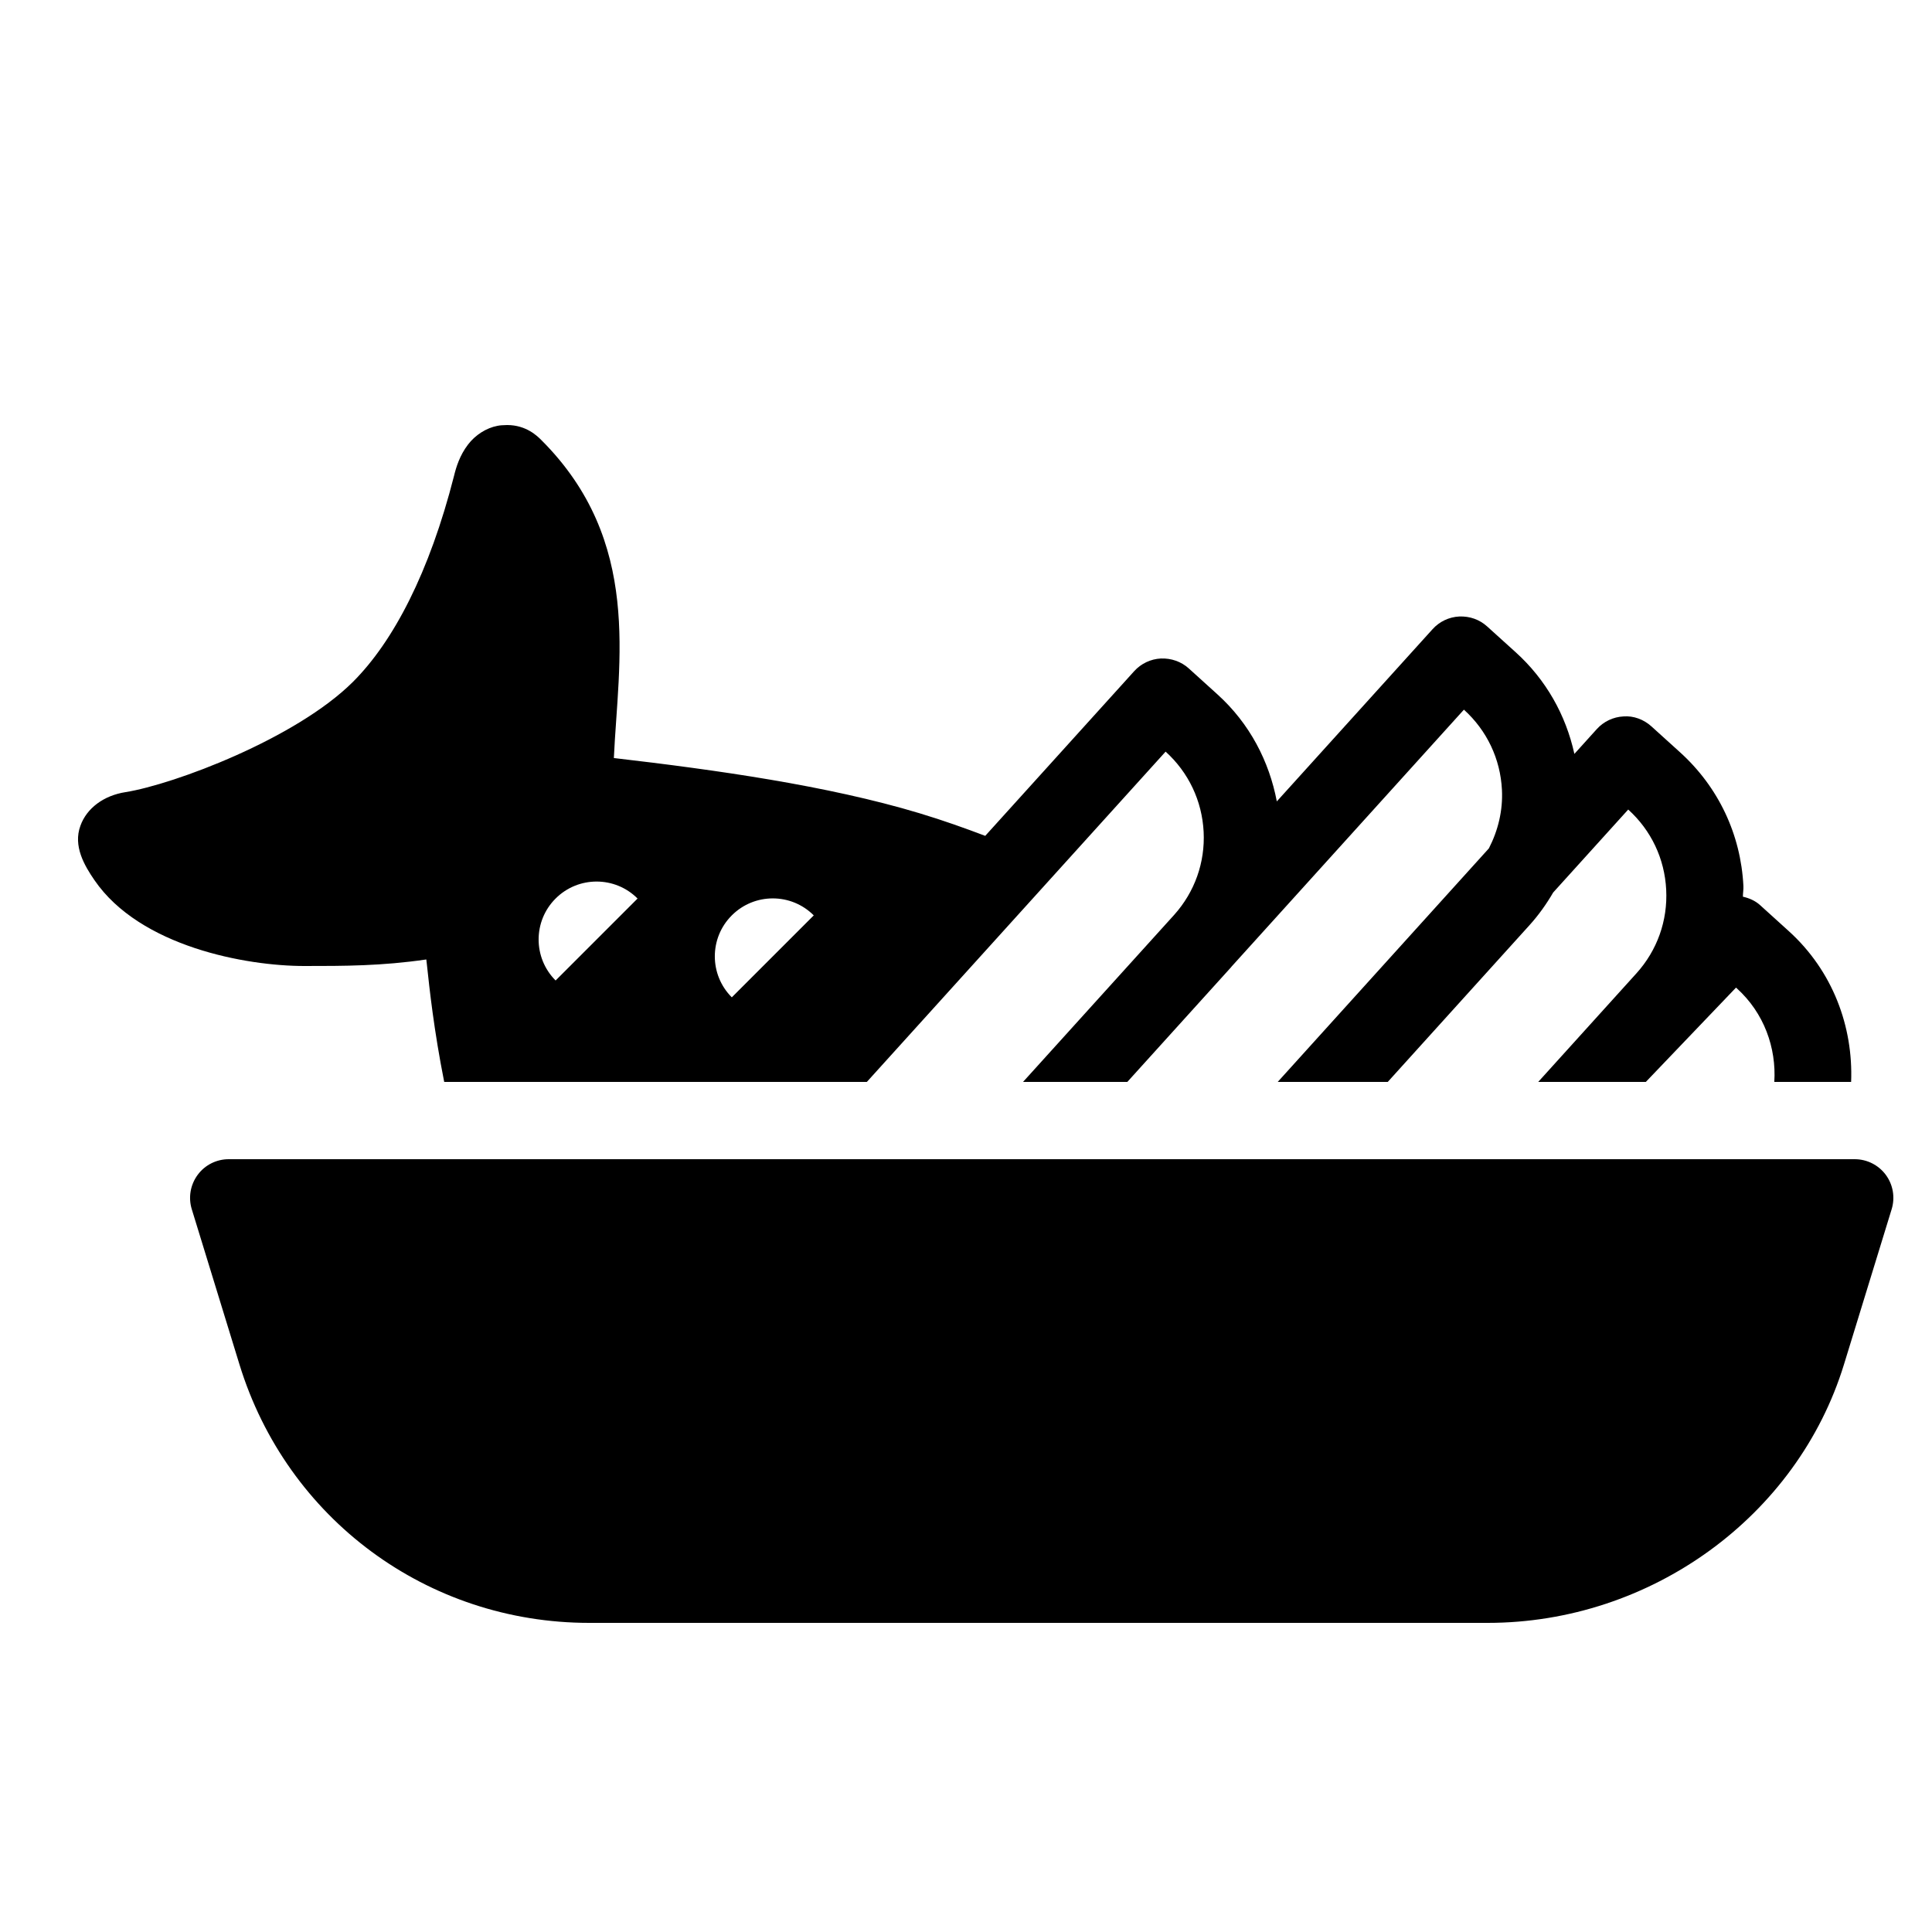<?xml version="1.0" encoding="iso-8859-1"?>
<!-- Generator: Adobe Illustrator 23.0.6, SVG Export Plug-In . SVG Version: 6.00 Build 0)  -->
<svg version="1.1" baseProfile="basic" id="&#x421;&#x43B;&#x43E;&#x439;_1"
	 xmlns="http://www.w3.org/2000/svg" xmlns:xlink="http://www.w3.org/1999/xlink" x="0px" y="0px" viewBox="0 0 50 50"
	 xml:space="preserve">
<path d="M38.5,41H15.25c-3.72,0-7.005-2.427-8.097-5.983L5.919,31H48l-1.234,4.017C45.674,38.573,42.22,41,38.5,41z"/>
<path d="M48.805,30.406C48.616,30.15,48.317,30,48,30H5.919c-0.317,0-0.616,0.15-0.804,0.406c-0.188,0.255-0.245,0.584-0.152,0.888
	l1.234,4.017C7.426,39.312,11.064,42,15.25,42H38.5c4.221,0,8.013-2.751,9.222-6.689l1.234-4.017
	C49.049,30.99,48.993,30.661,48.805,30.406z"/>
<path d="M46.29,24.094l-0.741-0.671c-0.13-0.117-0.284-0.18-0.443-0.217c0-0.094,0.018-0.185,0.013-0.279
	c-0.067-1.335-0.65-2.564-1.642-3.46l-0.739-0.669c-0.197-0.178-0.461-0.278-0.721-0.257c-0.265,0.013-0.514,0.131-0.692,0.328
	l-0.58,0.642c-0.221-1.007-0.736-1.922-1.516-2.628l-0.742-0.671c-0.196-0.177-0.447-0.268-0.721-0.257
	c-0.265,0.013-0.514,0.131-0.691,0.328l-4.031,4.457c-0.196-1.032-0.699-2.013-1.537-2.77l-0.741-0.671
	c-0.196-0.178-0.456-0.267-0.721-0.257c-0.265,0.013-0.514,0.131-0.692,0.328l-3.855,4.262c-0.521-0.197-1.073-0.396-1.71-0.588
	c-2.371-0.713-5.252-1.118-7.901-1.426c0.113-2.492,0.744-5.607-1.871-8.223C13.908,11.286,13.62,11,13.125,11
	c-0.025,0-0.116,0.004-0.141,0.006c-0.036,0.002-0.072,0.007-0.107,0.014c-0.29,0.054-0.577,0.237-0.767,0.488
	c-0.213,0.279-0.305,0.583-0.359,0.805c-0.637,2.502-1.569,4.286-2.612,5.329C7.665,19.115,4.503,20.299,3.25,20.5
	c-0.567,0.088-1.005,0.416-1.168,0.868c-0.196,0.528,0.105,1.036,0.363,1.411C3.625,24.5,6.37,25,7.875,25c1.035,0,2,0,3.158-0.169
	c0.007,0.061,0.012,0.112,0.017,0.15c0.065,0.606,0.179,1.676,0.446,3.019h8.241h1.388h1.309l7.732-8.548
	c0.594,0.538,0.943,1.274,0.984,2.075c0.04,0.794-0.231,1.556-0.761,2.148L26.476,28h2.699l2.686-2.969
	c0.004-0.004,0.006-0.01,0.01-0.014l6.015-6.651c0.595,0.538,0.944,1.274,0.984,2.074c0.027,0.535-0.099,1.051-0.338,1.516
	L33.067,28h2.848l3.668-4.056c0.237-0.262,0.439-0.547,0.613-0.846l1.942-2.147c0.595,0.538,0.943,1.274,0.983,2.075
	c0.041,0.801-0.233,1.57-0.771,2.165L39.809,28h2.785l2.334-2.441l0.02,0.018c0.708,0.64,1.026,1.543,0.971,2.423h1.988
	C47.963,26.57,47.432,25.126,46.29,24.094z M14.379,25.375c-0.586-0.586-0.586-1.536,0-2.121c0.586-0.586,1.536-0.586,2.121,0
	L14.379,25.375z M18.939,25.811c-0.586-0.586-0.586-1.536,0-2.121c0.586-0.586,1.536-0.586,2.121,0L18.939,25.811z"/>
</svg>